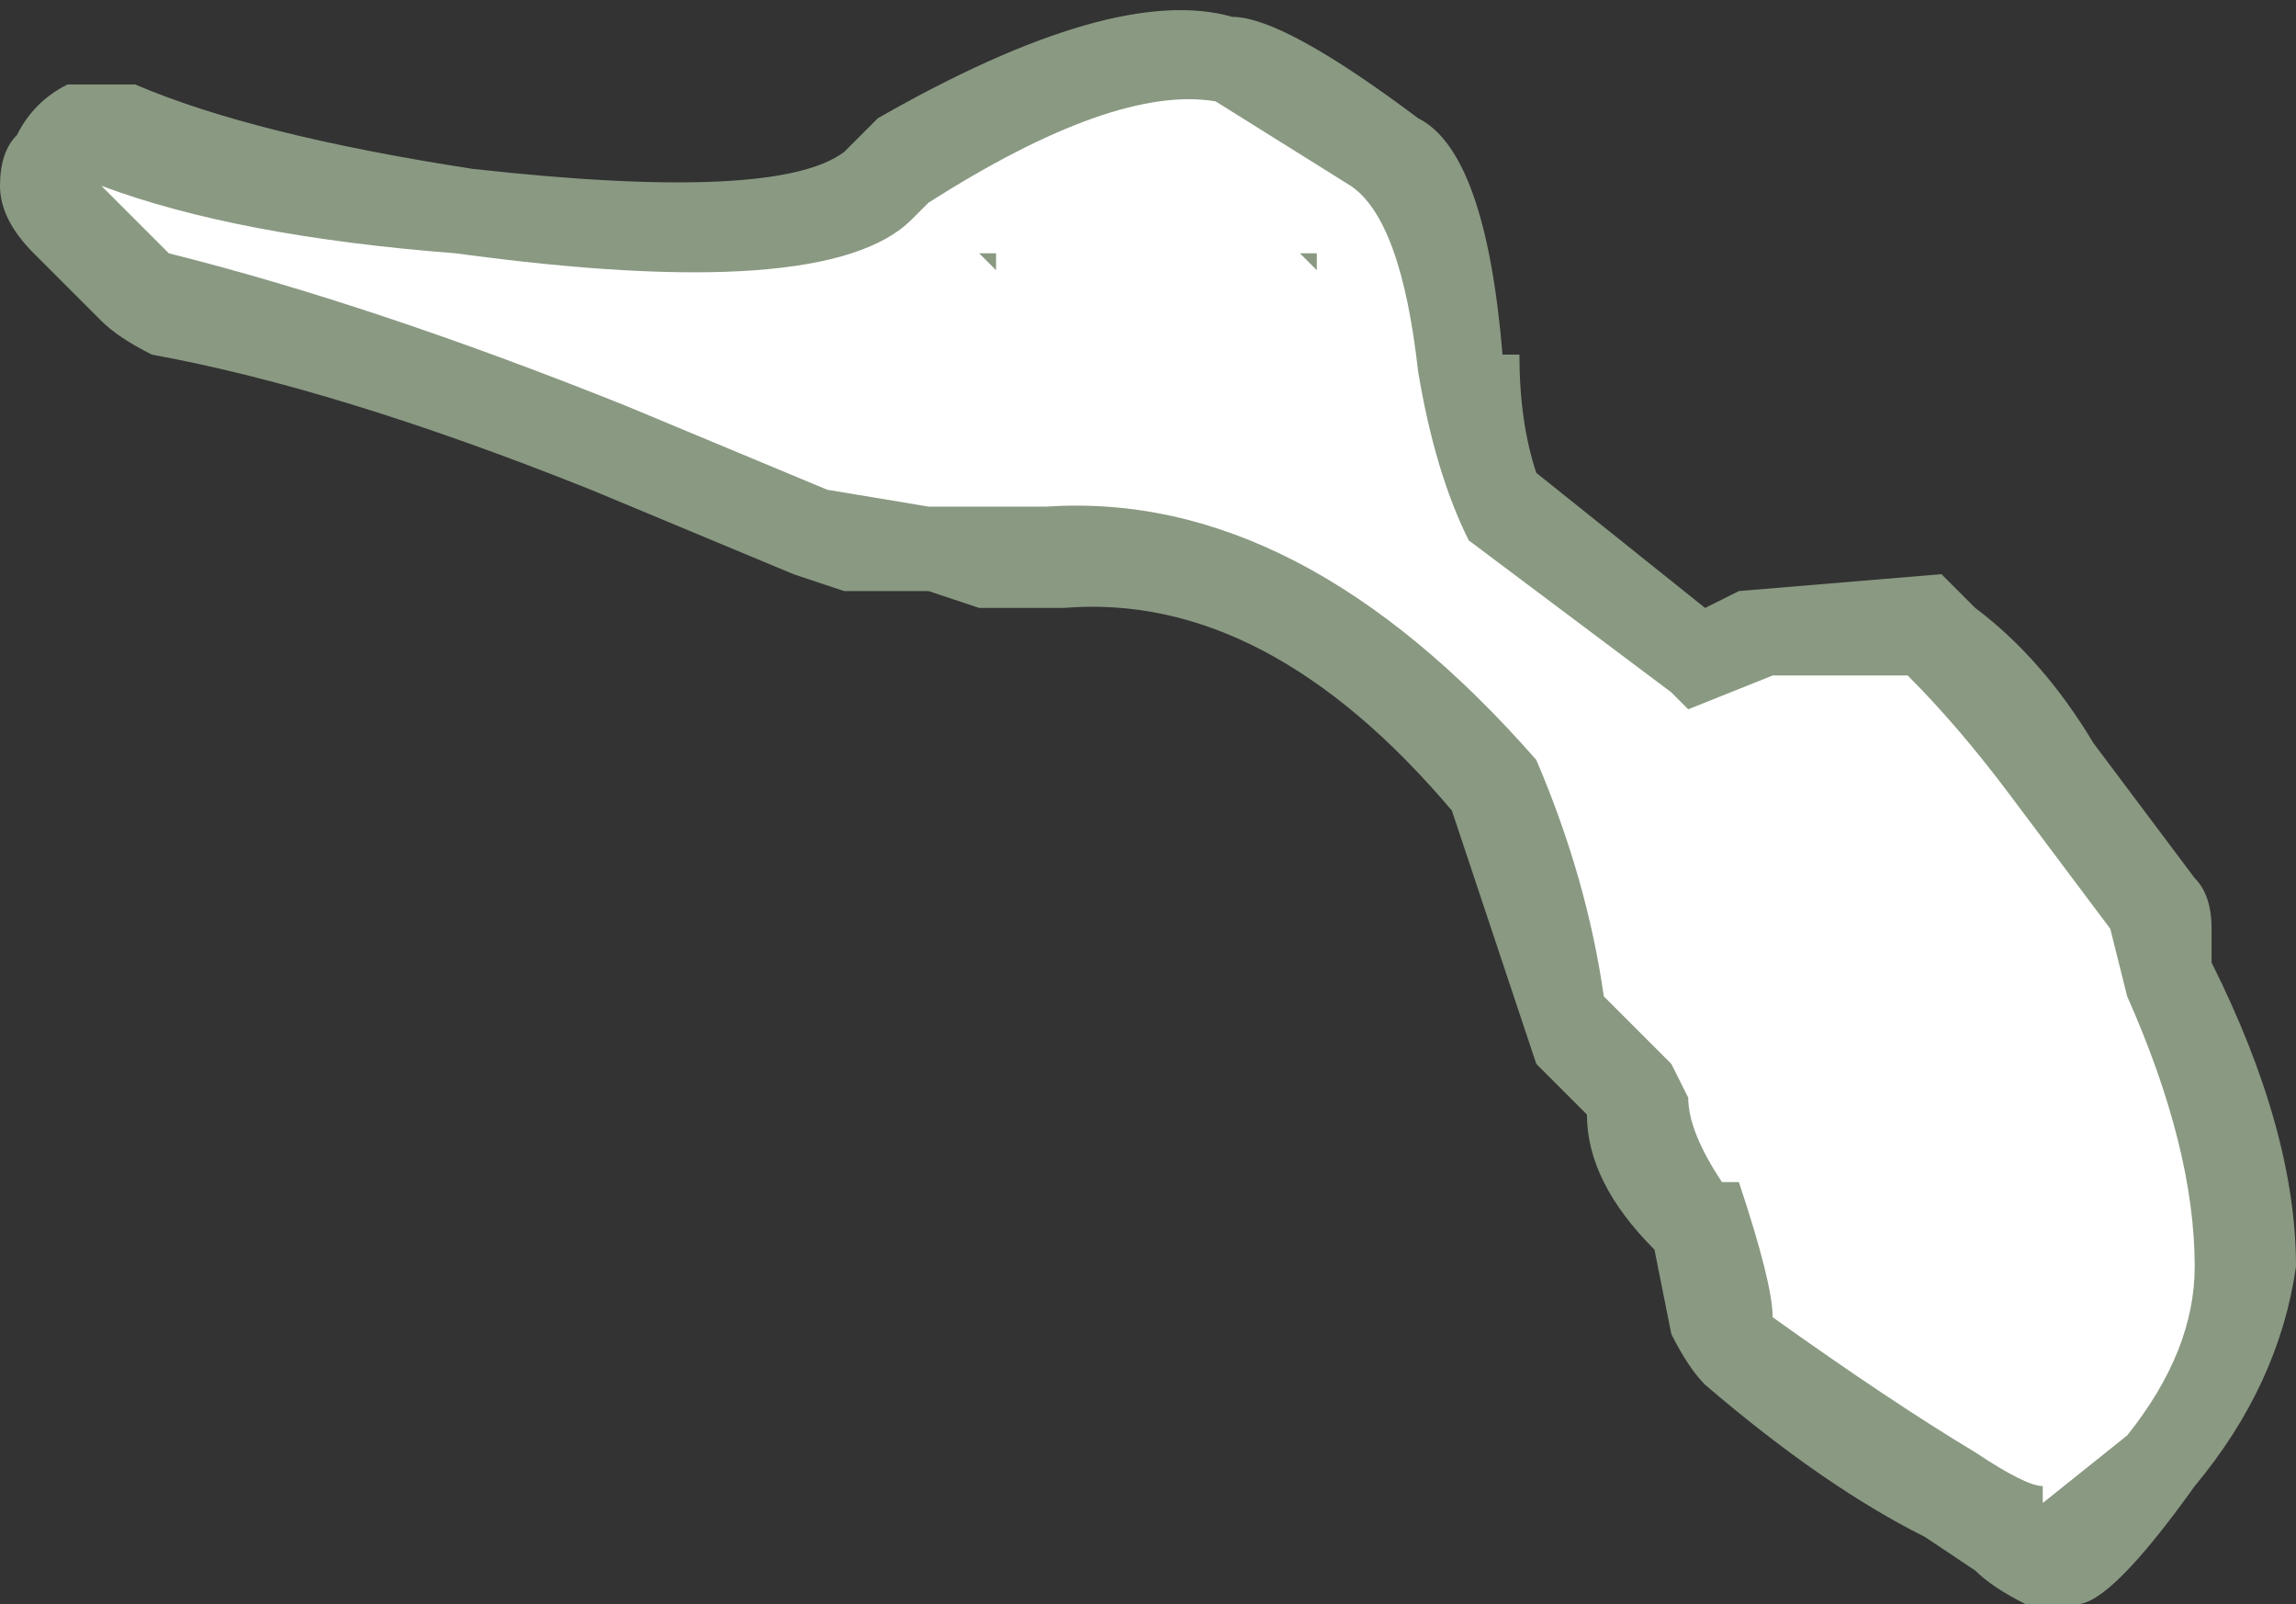 <?xml version="1.0" encoding="UTF-8" standalone="no"?>
<svg xmlns:ffdec="https://www.free-decompiler.com/flash" xmlns:xlink="http://www.w3.org/1999/xlink" ffdec:objectType="shape" height="4.75px" width="6.8px" xmlns="http://www.w3.org/2000/svg">
  <rect width="100%" height="100%" fill="#333333" stroke="none"/>
  <g transform="matrix(1.0, 0.0, 0.0, 1.0, 27.8, 20.9)">
    <path d="M-23.6 -20.55 Q-23.4 -20.45 -23.35 -19.85 L-23.3 -19.85 Q-23.3 -19.65 -23.25 -19.5 L-22.75 -19.1 -22.65 -19.15 -22.05 -19.2 -21.95 -19.1 Q-21.75 -18.95 -21.6 -18.7 L-21.3 -18.3 Q-21.25 -18.25 -21.25 -18.15 L-21.25 -18.05 Q-21.0 -17.55 -21.0 -17.15 -21.05 -16.8 -21.3 -16.5 -21.55 -16.15 -21.65 -16.15 -21.75 -16.15 -21.8 -16.15 -21.9 -16.2 -21.95 -16.25 L-22.1 -16.35 Q-22.4 -16.5 -22.75 -16.8 -22.8 -16.85 -22.85 -16.95 L-22.9 -17.2 Q-23.1 -17.4 -23.1 -17.6 L-23.25 -17.75 -23.3 -17.9 Q-23.4 -18.2 -23.5 -18.5 -24.05 -19.15 -24.65 -19.1 L-24.9 -19.1 -25.05 -19.15 -25.3 -19.15 -25.45 -19.2 -26.05 -19.45 Q-26.8 -19.75 -27.35 -19.85 -27.45 -19.9 -27.5 -19.95 L-27.7 -20.15 Q-27.8 -20.25 -27.8 -20.35 -27.8 -20.45 -27.75 -20.5 -27.7 -20.6 -27.6 -20.65 -27.5 -20.65 -27.4 -20.65 -27.05 -20.5 -26.4 -20.4 -25.5 -20.3 -25.3 -20.45 L-25.2 -20.55 Q-24.5 -20.95 -24.15 -20.85 -24.0 -20.85 -23.6 -20.55" fill="#e1ffd2" fill-opacity="0.502" fill-rule="evenodd" stroke="none"/>
    <path d="M-23.95 -20.15 L-23.9 -20.1 -23.9 -20.15 -23.95 -20.15 M-23.6 -19.8 Q-23.55 -19.5 -23.45 -19.3 L-22.85 -18.85 -22.8 -18.8 -22.55 -18.9 -22.15 -18.9 Q-22.0 -18.75 -21.85 -18.55 L-21.55 -18.15 -21.5 -17.95 Q-21.3 -17.5 -21.3 -17.15 -21.3 -16.9 -21.5 -16.65 L-21.75 -16.45 -21.75 -16.5 Q-21.8 -16.5 -21.95 -16.6 -22.2 -16.75 -22.55 -17.0 -22.55 -17.1 -22.65 -17.4 L-22.7 -17.4 Q-22.8 -17.55 -22.8 -17.65 L-22.85 -17.75 -23.05 -17.95 Q-23.1 -18.3 -23.25 -18.65 -23.95 -19.45 -24.7 -19.4 L-25.05 -19.4 -25.35 -19.45 -25.95 -19.7 Q-26.7 -20.0 -27.3 -20.15 L-27.5 -20.35 Q-27.1 -20.2 -26.45 -20.15 -25.35 -20.0 -25.1 -20.25 L-25.05 -20.3 Q-24.5 -20.65 -24.2 -20.6 L-23.8 -20.35 Q-23.65 -20.25 -23.6 -19.8 M-24.85 -20.1 L-24.85 -20.15 -24.9 -20.15 -24.85 -20.1" fill="#ffffff" fill-rule="evenodd" stroke="none"/>
  </g>
</svg>
